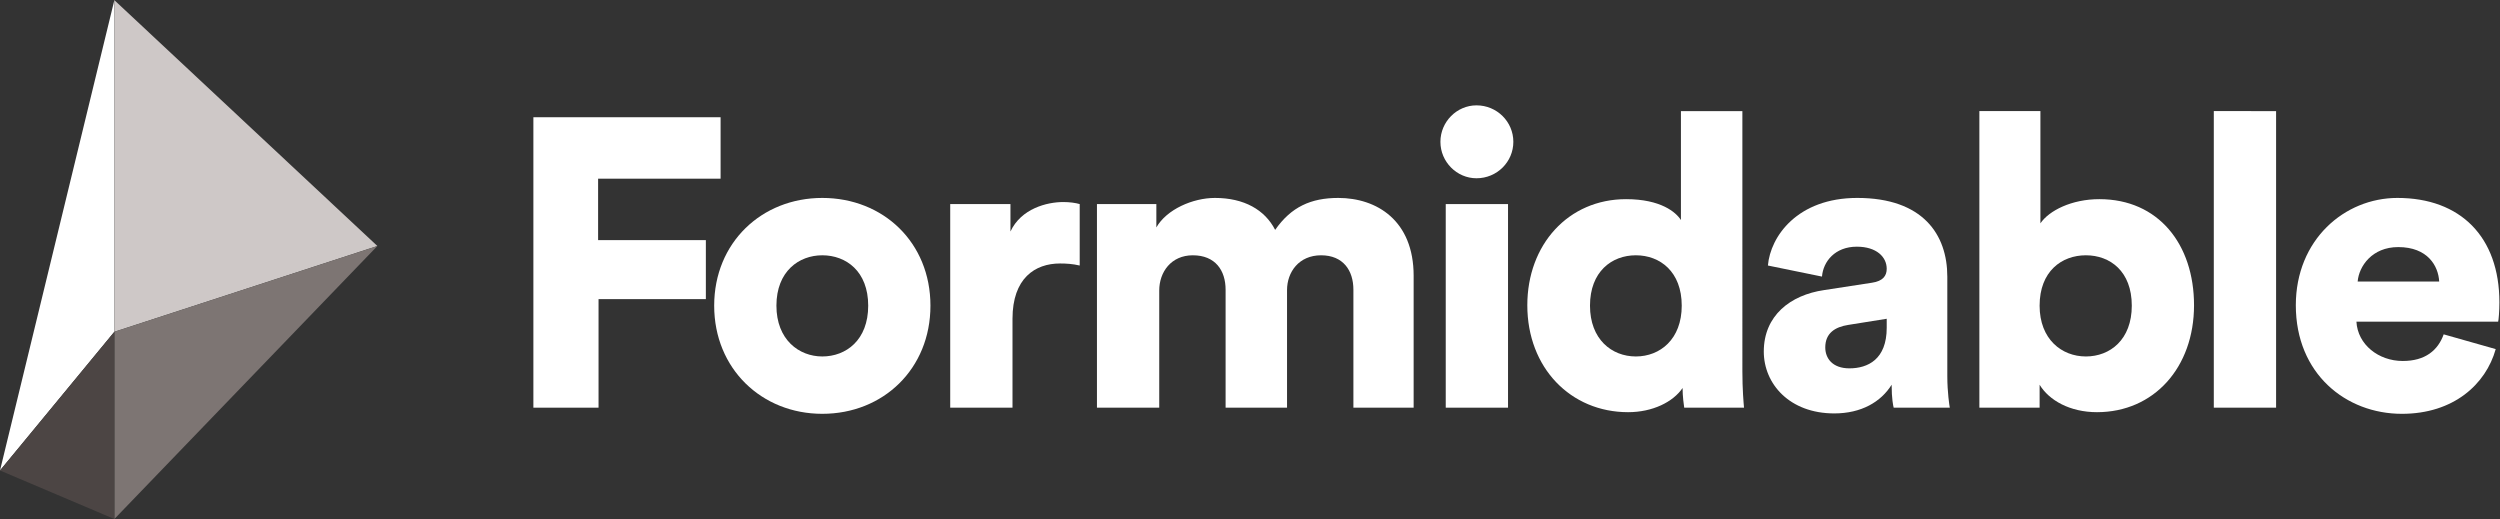 <svg
   xmlns:dc="http://purl.org/dc/elements/1.1/"
   xmlns:cc="http://creativecommons.org/ns#"
   xmlns:rdf="http://www.w3.org/1999/02/22-rdf-syntax-ns#"
   xmlns:svg="http://www.w3.org/2000/svg"
   xmlns="http://www.w3.org/2000/svg"
   viewBox="0 0 162.613 33.76"
   height="33.76"
   width="162.613"
   xml:space="preserve"
   id="svg2"
   version="1.1"><rect x="0" y="0" width="162.613" height="33.76" fill="#333333" stroke="none"/><defs
     id="defs6"><clipPath
       id="clipPath20"
       clipPathUnits="userSpaceOnUse"><path
         id="path18"
         d="M 0,0 H 1219.61 V 253 H 0 Z" /></clipPath></defs><g
     transform="matrix(1.333,0,0,-1.333,0,33.76)"
     id="g10"><g
       transform="scale(0.1)"
       id="g12"><g
         id="g14"><g
           clip-path="url(#clipPath20)"
           id="g16"><path
             id="path22"
             style="fill:#fff;fill-opacity:1;fill-rule:nonzero;stroke:none"
             d="m 291.852,166.074 h 59.765 v 29.981 H 260.27 V 54.336 h 31.796 v 52.969 h 52.364 v 28.789 h -52.578 v 29.98" /><path
             id="path24"
             style="fill:#fff;fill-opacity:1;fill-rule:nonzero;stroke:none"
             d="m 401.246,79.324 c -11.387,0 -22.383,8.195 -22.383,24.785 0,16.789 10.996,24.582 22.383,24.582 11.602,0 22.402,-7.793 22.402,-24.582 0,-16.797 -10.8,-24.785 -22.402,-24.785 z m 0,77.356 c -29.57,0 -52.754,-21.789 -52.754,-52.571 0,-30.781 23.184,-52.773 52.754,-52.773 29.785,0 52.774,21.992 52.774,52.773 0,30.782 -22.989,52.571 -52.774,52.571" /><path
             id="path26"
             style="fill:#fff;fill-opacity:1;fill-rule:nonzero;stroke:none"
             d="M 493.062,140.293 V 153.68 H 463.668 V 54.336 h 30.391 v 43.379 c 0,19.785 10.996,26.98 23.183,26.98 3.008,0 6.211,-0.195 9.61,-0.996 v 29.981 c -2.012,0.597 -5,0.996 -8.008,0.996 -7.989,0 -20.586,-3.192 -25.782,-14.383" /><path
             id="path28"
             style="fill:#fff;fill-opacity:1;fill-rule:nonzero;stroke:none"
             d="m 653.023,156.68 c -13.398,0 -22.988,-4.395 -30.8,-15.598 -4.981,9.797 -15.176,15.598 -29.375,15.598 -10.801,0 -23.594,-5.598 -28.594,-14.395 V 153.68 H 535.27 V 54.336 h 30.39 v 57.168 c 0,8.992 5.801,17.187 16.387,17.187 10.996,0 15.996,-7.394 15.996,-16.789 V 54.336 h 29.98 v 57.371 c 0,8.789 5.801,16.984 16.602,16.984 10.781,0 15.781,-7.394 15.781,-16.789 V 54.336 h 29.395 v 64.363 c 0,26.985 -17.989,37.981 -36.778,37.981" /><path
             id="path30"
             style="fill:#fff;fill-opacity:1;fill-rule:nonzero;stroke:none"
             d="m 705.465,54.336 h 30.391 v 99.344 H 705.465 Z" /><path
             id="path32"
             style="fill:#fff;fill-opacity:1;fill-rule:nonzero;stroke:none"
             d="m 720.465,201.855 c -9.59,0 -17.598,-8 -17.598,-17.793 0,-9.796 8.008,-17.785 17.598,-17.785 10,0 17.988,7.989 17.988,17.785 0,9.793 -7.988,17.793 -17.988,17.793" /><path
             id="path34"
             style="fill:#fff;fill-opacity:1;fill-rule:nonzero;stroke:none"
             d="m 798.238,79.324 c -11.797,0 -22.383,8.391 -22.383,24.785 0,16.594 10.586,24.582 22.383,24.582 11.797,0 22.383,-7.988 22.383,-24.582 0,-16.394 -10.586,-24.785 -22.383,-24.785 z M 850.211,199.051 H 820.23 v -53.164 c -2.402,3.801 -9.804,10.195 -26.777,10.195 -28.203,0 -48.183,-22.187 -48.183,-51.777 0,-30.586 21.191,-52.168 49.179,-52.168 11.992,0 21.973,5 26.582,11.797 0,-4.004 0.606,-8.398 0.801,-9.598 h 29.18 c -0.196,2.195 -0.801,8.797 -0.801,17.793 V 199.051" /><path
             id="path36"
             style="fill:#fff;fill-opacity:1;fill-rule:nonzero;stroke:none"
             d="m 920.641,93.309 c 0,-15.391 -9.2,-19.785 -18.203,-19.785 -8.379,0 -11.778,5 -11.778,10.195 0,6.992 4.785,9.992 11.192,10.996 l 18.789,3 z m 29.57,24.992 c 0,20.39 -11.777,38.379 -43.965,38.379 -29.18,0 -42.383,-18.789 -43.574,-32.981 l 26.387,-5.398 c 0.586,7.39 6.386,14.59 16.992,14.59 9.59,0 14.59,-4.993 14.59,-10.793 0,-3.399 -1.797,-5.996 -7.207,-6.797 l -23.379,-3.594 C 873.668,109.305 860.66,99.305 860.66,81.719 c 0,-15.793 12.598,-30.188 34.395,-30.188 13.183,0 22.773,5.606 27.988,13.996 0,-6.797 0.781,-10.391 0.996,-11.191 h 27.383 c -0.195,0.996 -1.211,7.598 -1.211,15.391 v 48.574" /><path
             id="path38"
             style="fill:#fff;fill-opacity:1;fill-rule:nonzero;stroke:none"
             d="m 1017.83,79.324 c -11.78,0 -22.58,8.391 -22.58,24.785 0,16.789 10.8,24.582 22.58,24.582 11.8,0 22.4,-7.793 22.4,-24.582 0,-16.59 -10.6,-24.785 -22.4,-24.785 z m 6.6,76.758 c -13.59,0 -24.59,-5.605 -28.789,-11.797 v 54.766 H 965.855 V 54.336 h 29.395 v 11.191 c 4.59,-7.598 14.79,-13.391 27.99,-13.391 27.77,0 47.36,21.789 47.36,52.168 0,29.785 -17.38,51.777 -46.17,51.777" /><path
             id="path40"
             style="fill:#fff;fill-opacity:1;fill-rule:nonzero;stroke:none"
             d="m 1080.25,54.336 h 30.391 v 144.715 H 1080.25 Z" /><path
             id="path42"
             style="fill:#fff;fill-opacity:1;fill-rule:nonzero;stroke:none"
             d="m 1150.45,115.898 c 0.6,7.403 6.99,16.797 19.78,16.797 14.4,0 19.59,-9.199 20,-16.797 z m 69.16,-10.195 c 0,31.981 -18.99,50.977 -49.77,50.977 -25.8,0 -49.57,-20.391 -49.57,-52.375 0,-33.379 24.38,-52.969 51.76,-52.969 25.19,0 40.98,14.395 45.78,31.582 l -25.39,7.199 c -2.79,-7.793 -8.99,-13 -19.98,-13 -11.8,0 -21.99,8 -22.6,19.191 H 1219 c 0.22,0.606 0.61,5.203 0.61,9.394" /><path
             id="path44"
             style="fill:#fff;fill-opacity:1;fill-rule:nonzero;stroke:none"
             d="M 55.801,253.191 0,23.691 55.801,91.371 V 253.191" /><path
             id="path46"
             style="fill:#cec8c7;fill-opacity:1;fill-rule:nonzero;stroke:none"
             d="M 55.801,253.191 184.137,133.223 55.801,91.371 V 253.191" /><path
             id="path48"
             style="fill:#7d7573;fill-opacity:1;fill-rule:nonzero;stroke:none"
             d="M 55.801,0 184.137,133.223 55.801,91.371 V 0" /><path
             id="path50"
             style="fill:#4c4544;fill-opacity:1;fill-rule:nonzero;stroke:none"
             d="M 0,23.691 55.801,91.371 V 0 L 0,23.691" /></g></g></g></g></svg>